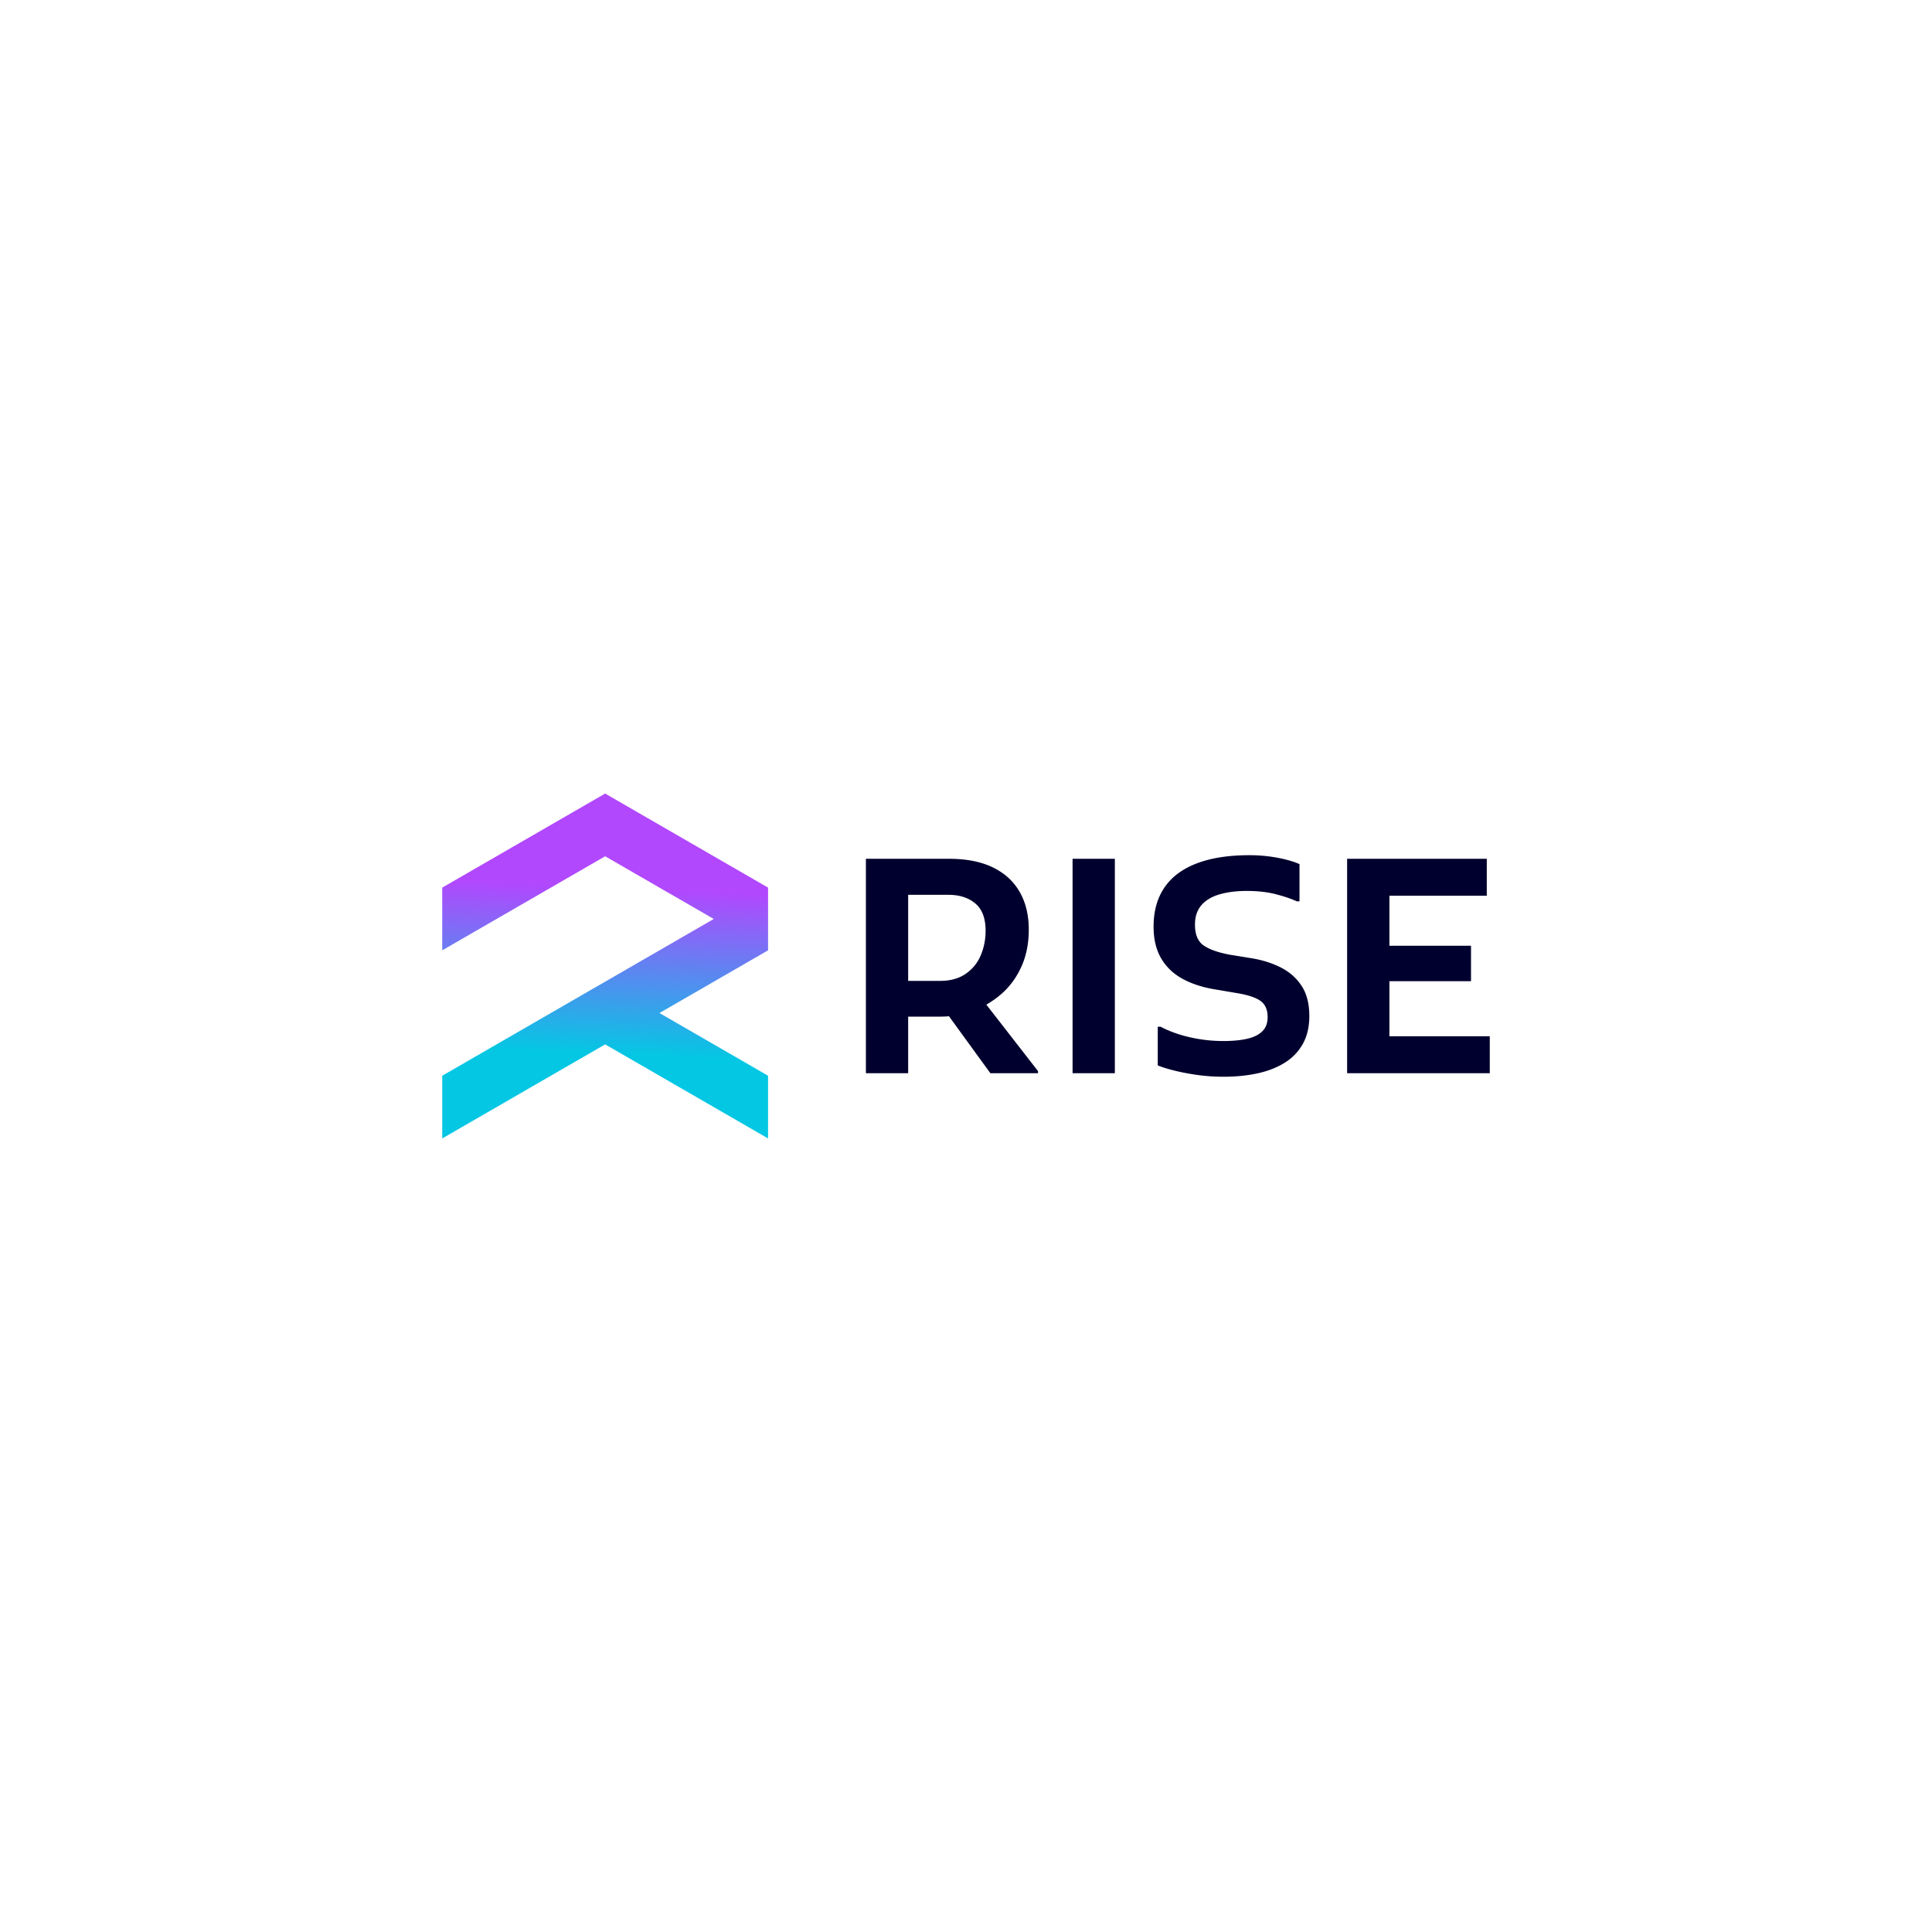 <svg data-name="Layer 1" xmlns="http://www.w3.org/2000/svg" viewBox="0 0 1080 1080"><defs><linearGradient id="a" x1="336.73" y1="601.77" x2="341.35" y2="496.34" gradientUnits="userSpaceOnUse"><stop offset=".12" stop-color="#04c7e3"/><stop offset="1" stop-color="#b148fd"/></linearGradient></defs><path style="stroke-width:0;fill:url(#a);fill-rule:evenodd" d="M247.21 531.24v-35.06l91.07-52.58 91.07 52.58v35.06l-60.71 35.05 60.71 35.05v35.06l-91.07-52.58-91.07 52.58v-35.06L399 513.71l-60.72-35.05z"/><path d="M551.36 561.59a50.2 50.2 0 0 0 8.59-6.11c4.66-4.1 8.35-9.18 11.07-15.23 2.71-6.05 4.07-12.9 4.07-20.56 0-8.21-1.72-15.29-5.16-21.22q-5.16-8.91-15.06-13.65c-6.61-3.17-14.73-4.75-24.39-4.75h-46.44v119.86h23.63V568.3h17.82c1.68 0 3.34-.07 4.99-.22l23.14 31.85h26.64v-1.17zm-43.69-13.27v-48.11h22.48q9.315 0 15.06 4.83c3.83 3.22 5.75 8.32 5.75 15.32q0 7.155-2.67 13.56c-1.77 4.28-4.57 7.74-8.4 10.41q-5.745 3.99-14.4 3.99zm91.9-68.25h23.64v119.86h-23.64zm47.61 93.89h1.66c2.66 1.44 5.83 2.78 9.49 3.99 3.66 1.22 7.68 2.19 12.07 2.91 4.38.72 8.91 1.08 13.57 1.08 5.1 0 9.49-.42 13.15-1.25s6.49-2.22 8.49-4.16 3-4.58 3-7.91c0-4.11-1.28-7.1-3.83-8.99s-6.72-3.33-12.48-4.33l-12.65-2.16q-10.65-1.665-18.48-5.91c-5.22-2.83-9.24-6.66-12.07-11.49s-4.24-10.74-4.24-17.73c0-8.66 2.02-15.95 6.08-21.89 4.05-5.94 10.07-10.43 18.06-13.48s17.81-4.58 29.46-4.58c5.33 0 10.51.47 15.57 1.41 5.05.94 9.18 2.14 12.4 3.58v20.81h-1.5c-3.11-1.44-7.02-2.77-11.74-3.99q-7.08-1.83-16.23-1.83c-5.77 0-10.85.64-15.23 1.91-4.38 1.28-7.77 3.3-10.15 6.08-2.39 2.78-3.58 6.38-3.58 10.82 0 5.55 1.61 9.43 4.83 11.65s8.04 3.94 14.48 5.16l12.32 2c6.1 1 11.6 2.75 16.48 5.24 4.88 2.5 8.74 5.94 11.57 10.32 2.83 4.39 4.24 9.96 4.24 16.73 0 5.99-1.19 11.15-3.58 15.48s-5.74 7.85-10.07 10.57-9.41 4.72-15.23 5.99-12.18 1.91-19.06 1.91c-4.88 0-9.57-.31-14.07-.92s-8.71-1.39-12.65-2.33-7.3-1.97-10.07-3.08v-21.64Zm185.61 5.33v20.64h-79.74V480.07h78.07v20.64h-54.43v27.97h45.61v19.81h-45.61v30.8z" style="fill:#00002e;stroke-width:0"/></svg>
